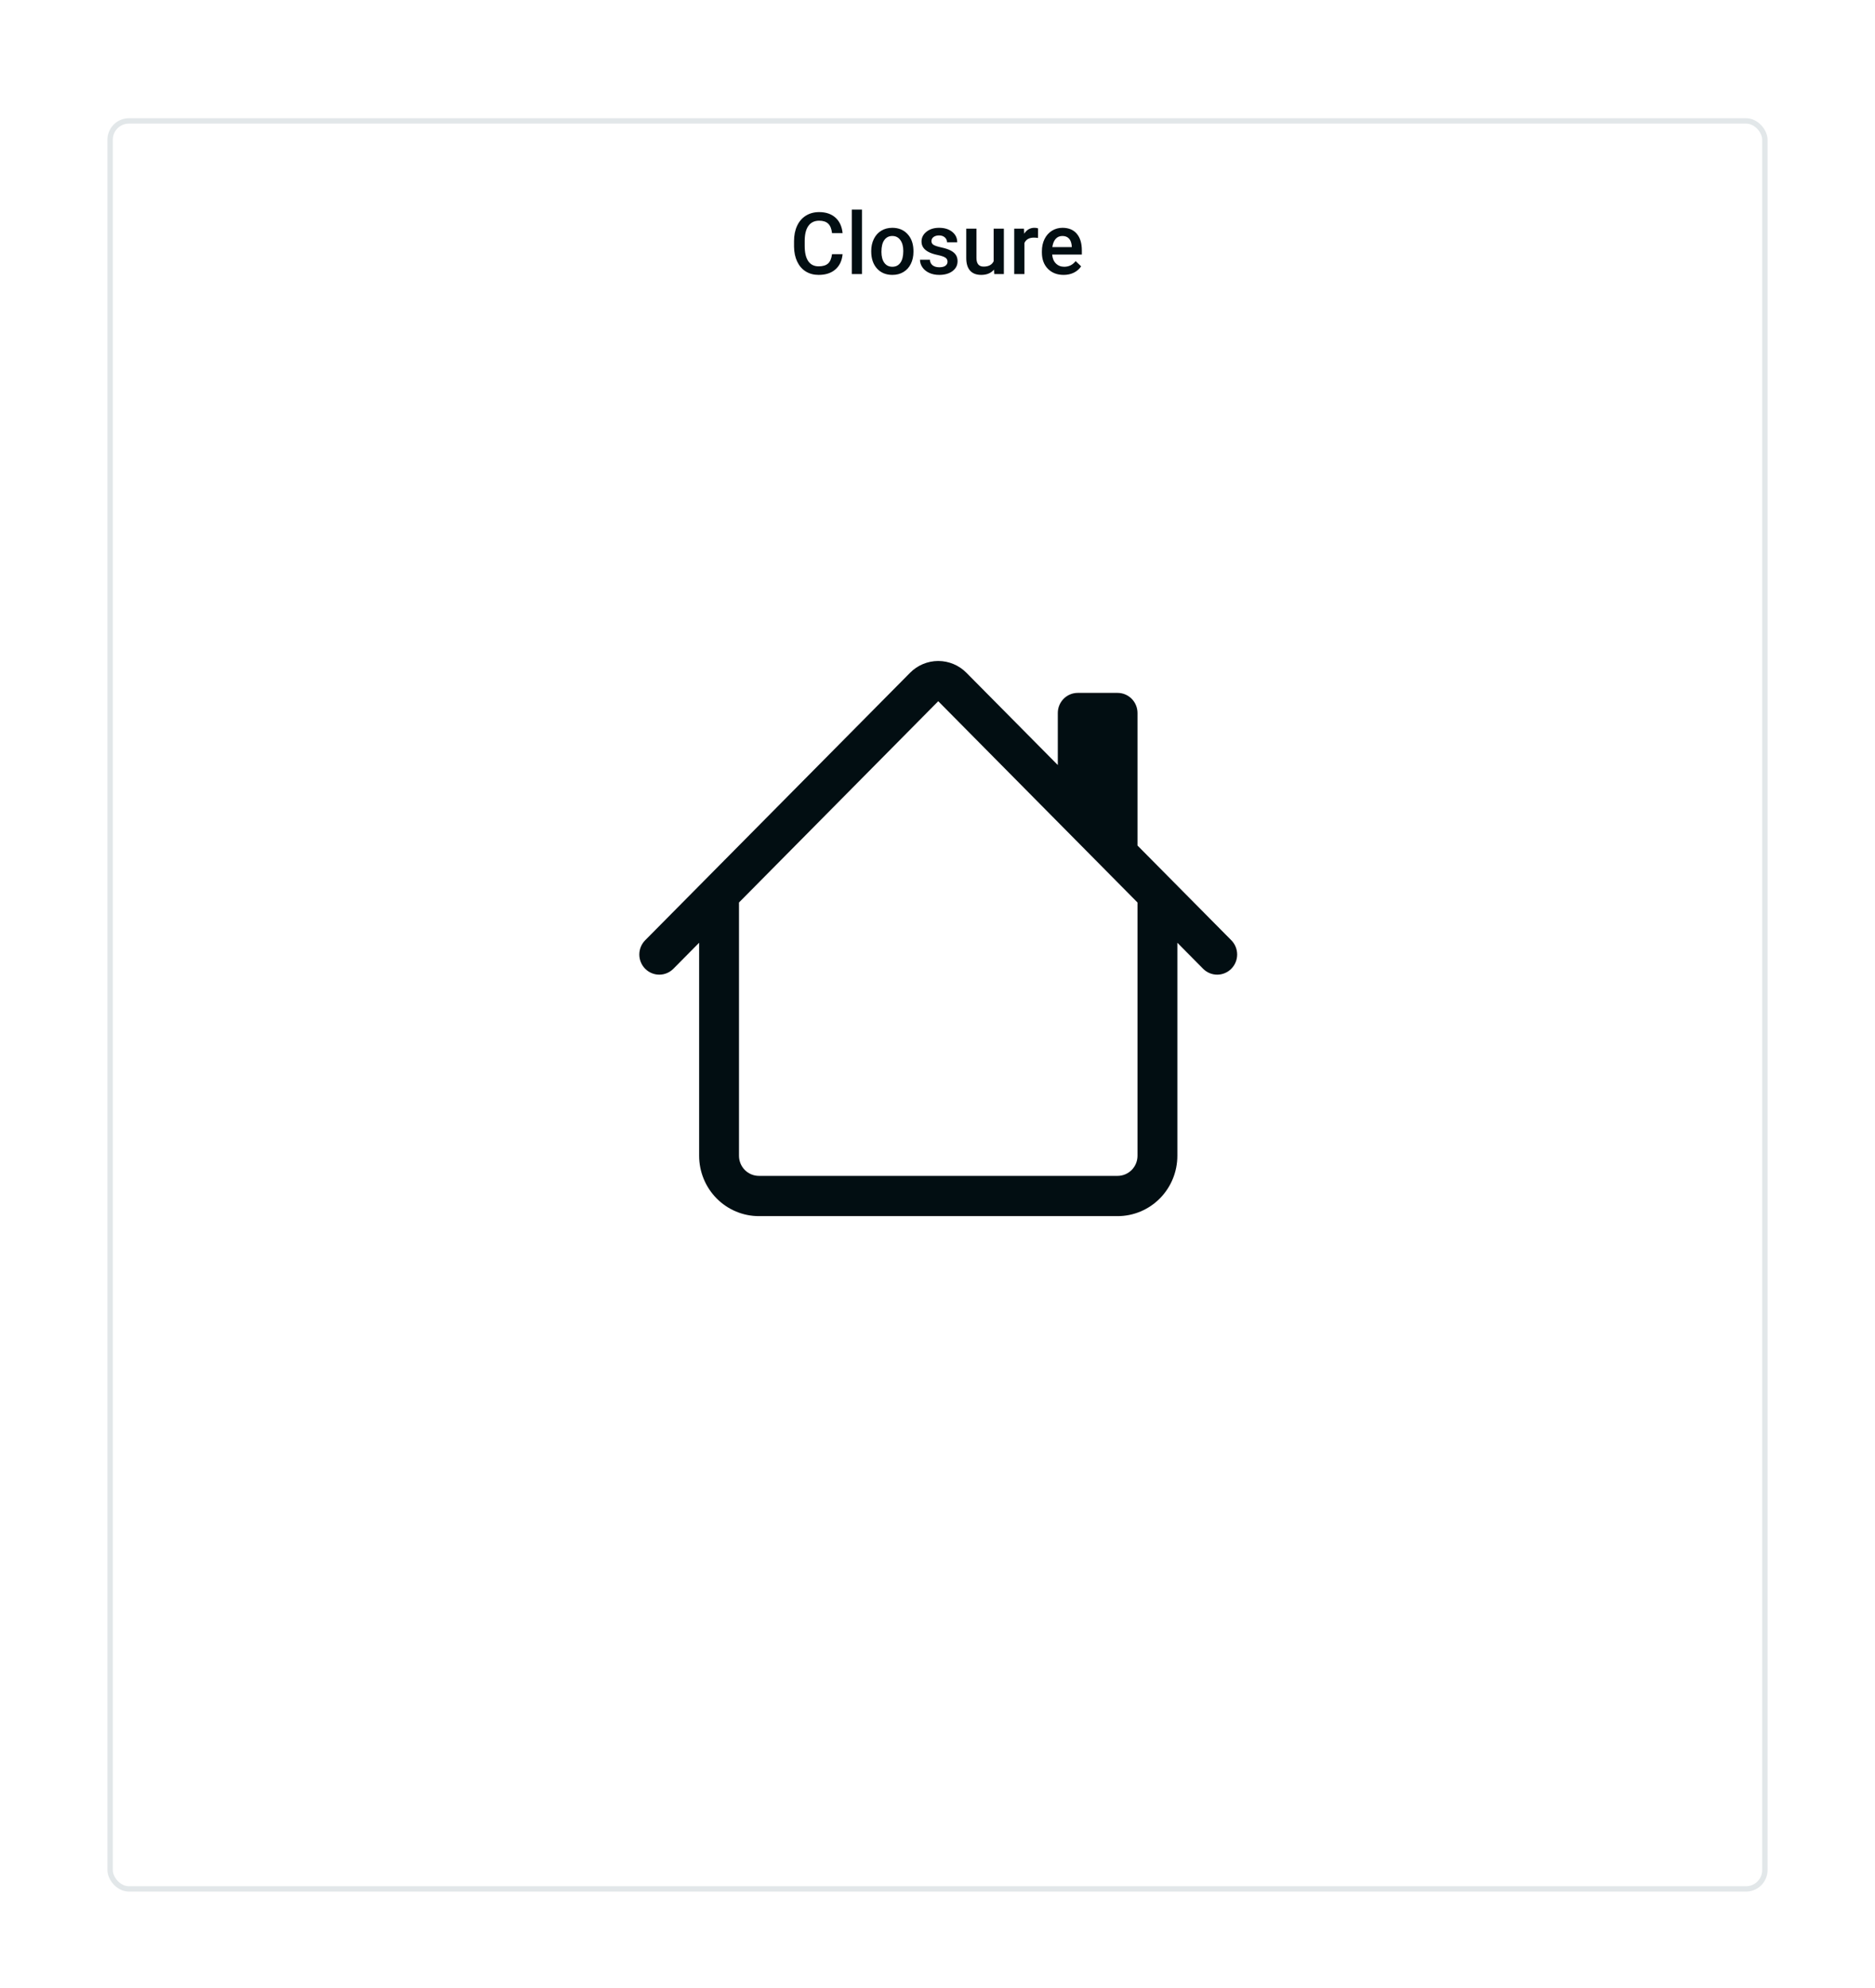 <svg width="349" height="370" viewBox="0 0 349 370" fill="none" xmlns="http://www.w3.org/2000/svg">
<g filter="url(#filter0_ddd)">
<rect x="20" y="10" width="309" height="330" rx="4" fill="white"/>
<rect x="20.5" y="10.5" width="308" height="329" rx="3.5" stroke="#E2E7E9"/>
</g>
<path d="M156.836 47.297C156.722 48.51 156.274 49.458 155.492 50.141C154.711 50.818 153.672 51.156 152.375 51.156C151.469 51.156 150.67 50.943 149.977 50.516C149.289 50.083 148.758 49.471 148.383 48.68C148.008 47.888 147.813 46.969 147.797 45.922V44.859C147.797 43.786 147.987 42.841 148.367 42.023C148.748 41.206 149.292 40.575 150 40.133C150.714 39.69 151.537 39.469 152.469 39.469C153.724 39.469 154.735 39.81 155.5 40.492C156.266 41.175 156.711 42.138 156.836 43.383H154.867C154.774 42.565 154.534 41.977 154.149 41.617C153.768 41.253 153.209 41.07 152.469 41.07C151.61 41.07 150.948 41.385 150.485 42.016C150.026 42.641 149.792 43.56 149.781 44.773V45.781C149.781 47.01 150 47.948 150.438 48.594C150.88 49.24 151.526 49.562 152.375 49.562C153.151 49.562 153.735 49.388 154.125 49.039C154.516 48.69 154.763 48.109 154.867 47.297H156.836ZM160.446 51H158.547V39H160.446V51ZM162.164 46.695C162.164 45.867 162.328 45.122 162.656 44.461C162.985 43.794 163.446 43.284 164.039 42.93C164.633 42.57 165.315 42.391 166.086 42.391C167.227 42.391 168.151 42.758 168.86 43.492C169.573 44.227 169.959 45.2 170.016 46.414L170.024 46.859C170.024 47.693 169.862 48.438 169.539 49.094C169.222 49.75 168.763 50.258 168.164 50.617C167.571 50.977 166.883 51.156 166.102 51.156C164.909 51.156 163.953 50.76 163.235 49.969C162.521 49.172 162.164 48.112 162.164 46.789V46.695ZM164.063 46.859C164.063 47.729 164.242 48.411 164.602 48.906C164.961 49.396 165.461 49.641 166.102 49.641C166.742 49.641 167.24 49.391 167.594 48.891C167.953 48.391 168.133 47.659 168.133 46.695C168.133 45.841 167.948 45.164 167.578 44.664C167.214 44.164 166.716 43.914 166.086 43.914C165.466 43.914 164.974 44.161 164.61 44.656C164.245 45.146 164.063 45.88 164.063 46.859ZM176.367 48.703C176.367 48.365 176.227 48.107 175.946 47.93C175.67 47.753 175.209 47.596 174.563 47.461C173.917 47.325 173.378 47.154 172.946 46.945C171.998 46.487 171.524 45.823 171.524 44.953C171.524 44.224 171.831 43.615 172.446 43.125C173.06 42.635 173.841 42.391 174.789 42.391C175.8 42.391 176.615 42.641 177.235 43.141C177.86 43.641 178.172 44.289 178.172 45.086H176.274C176.274 44.721 176.138 44.419 175.867 44.18C175.597 43.935 175.237 43.812 174.789 43.812C174.373 43.812 174.031 43.909 173.766 44.102C173.505 44.294 173.375 44.552 173.375 44.875C173.375 45.167 173.498 45.393 173.742 45.555C173.987 45.716 174.482 45.88 175.227 46.047C175.972 46.208 176.555 46.404 176.977 46.633C177.404 46.857 177.719 47.128 177.922 47.445C178.13 47.763 178.235 48.148 178.235 48.602C178.235 49.362 177.92 49.979 177.289 50.453C176.659 50.922 175.834 51.156 174.813 51.156C174.12 51.156 173.503 51.031 172.961 50.781C172.42 50.531 171.998 50.188 171.696 49.75C171.393 49.312 171.242 48.841 171.242 48.336H173.086C173.112 48.784 173.281 49.13 173.594 49.375C173.906 49.615 174.321 49.734 174.836 49.734C175.336 49.734 175.716 49.641 175.977 49.453C176.237 49.26 176.367 49.01 176.367 48.703ZM185.016 50.172C184.459 50.828 183.667 51.156 182.641 51.156C181.724 51.156 181.029 50.888 180.555 50.352C180.086 49.815 179.852 49.039 179.852 48.023V42.547H181.75V48C181.75 49.073 182.196 49.609 183.086 49.609C184.008 49.609 184.63 49.279 184.953 48.617V42.547H186.852V51H185.063L185.016 50.172ZM193.211 44.281C192.961 44.24 192.703 44.219 192.438 44.219C191.568 44.219 190.982 44.552 190.68 45.219V51H188.781V42.547H190.594L190.641 43.492C191.099 42.758 191.735 42.391 192.547 42.391C192.818 42.391 193.042 42.427 193.219 42.5L193.211 44.281ZM197.977 51.156C196.774 51.156 195.797 50.779 195.047 50.023C194.302 49.263 193.93 48.253 193.93 46.992V46.758C193.93 45.914 194.091 45.161 194.414 44.5C194.742 43.833 195.201 43.315 195.789 42.945C196.378 42.575 197.034 42.391 197.758 42.391C198.909 42.391 199.797 42.758 200.422 43.492C201.052 44.227 201.367 45.266 201.367 46.609V47.375H195.844C195.901 48.073 196.133 48.625 196.539 49.031C196.951 49.438 197.466 49.641 198.086 49.641C198.956 49.641 199.664 49.289 200.211 48.586L201.235 49.562C200.896 50.068 200.443 50.461 199.875 50.742C199.313 51.018 198.68 51.156 197.977 51.156ZM197.75 43.914C197.229 43.914 196.808 44.096 196.485 44.461C196.167 44.825 195.964 45.333 195.875 45.984H199.492V45.844C199.451 45.208 199.281 44.729 198.985 44.406C198.688 44.078 198.276 43.914 197.75 43.914Z" fill="#020E12"/>
<path fill-rule="evenodd" clip-rule="evenodd" d="M174.638 123C172.671 123 170.785 123.789 169.394 125.193L120.088 174.97C119.391 175.673 119 176.627 119 177.621C119 178.616 119.391 179.57 120.088 180.273C120.784 180.976 121.729 181.371 122.714 181.371C123.699 181.371 124.643 180.976 125.34 180.273L130.132 175.433V215.07C130.132 218.05 131.305 220.907 133.391 223.014C135.478 225.121 138.308 226.305 141.259 226.305H208.019C210.97 226.305 213.8 225.121 215.887 223.014C217.973 220.907 219.146 218.05 219.146 215.07V175.435L223.937 180.273C224.633 180.976 225.578 181.371 226.562 181.371C227.547 181.371 228.492 180.976 229.188 180.273C229.885 179.57 230.276 178.616 230.276 177.621C230.276 176.627 229.885 175.673 229.188 174.97L211.728 157.343V132.682C211.728 131.689 211.337 130.737 210.642 130.034C209.946 129.332 209.003 128.938 208.019 128.938H200.601C199.618 128.938 198.674 129.332 197.979 130.034C197.283 130.737 196.892 131.689 196.892 132.682V142.365L179.882 125.193C178.491 123.789 176.605 123 174.638 123ZM211.728 167.944L174.638 130.488L137.55 167.942V215.07C137.55 216.063 137.941 217.016 138.637 217.718C139.332 218.42 140.275 218.815 141.259 218.815H208.019C209.003 218.815 209.946 218.42 210.642 217.718C211.337 217.016 211.728 216.063 211.728 215.07V167.944Z" fill="#020E12"/>
<defs>
<filter id="filter0_ddd" x="0" y="0" width="349" height="370" filterUnits="userSpaceOnUse" color-interpolation-filters="sRGB">
<feFlood flood-opacity="0" result="BackgroundImageFix"/>
<feColorMatrix in="SourceAlpha" type="matrix" values="0 0 0 0 0 0 0 0 0 0 0 0 0 0 0 0 0 0 127 0"/>
<feOffset/>
<feGaussianBlur stdDeviation="0.5"/>
<feColorMatrix type="matrix" values="0 0 0 0 0 0 0 0 0 0 0 0 0 0 0 0 0 0 0.04 0"/>
<feBlend mode="normal" in2="BackgroundImageFix" result="effect1_dropShadow"/>
<feColorMatrix in="SourceAlpha" type="matrix" values="0 0 0 0 0 0 0 0 0 0 0 0 0 0 0 0 0 0 127 0"/>
<feOffset dy="2"/>
<feGaussianBlur stdDeviation="3"/>
<feColorMatrix type="matrix" values="0 0 0 0 0 0 0 0 0 0 0 0 0 0 0 0 0 0 0.04 0"/>
<feBlend mode="normal" in2="effect1_dropShadow" result="effect2_dropShadow"/>
<feColorMatrix in="SourceAlpha" type="matrix" values="0 0 0 0 0 0 0 0 0 0 0 0 0 0 0 0 0 0 127 0"/>
<feOffset dy="10"/>
<feGaussianBlur stdDeviation="10"/>
<feColorMatrix type="matrix" values="0 0 0 0 0 0 0 0 0 0 0 0 0 0 0 0 0 0 0.04 0"/>
<feBlend mode="normal" in2="effect2_dropShadow" result="effect3_dropShadow"/>
<feBlend mode="normal" in="SourceGraphic" in2="effect3_dropShadow" result="shape"/>
</filter>
</defs>
</svg>
